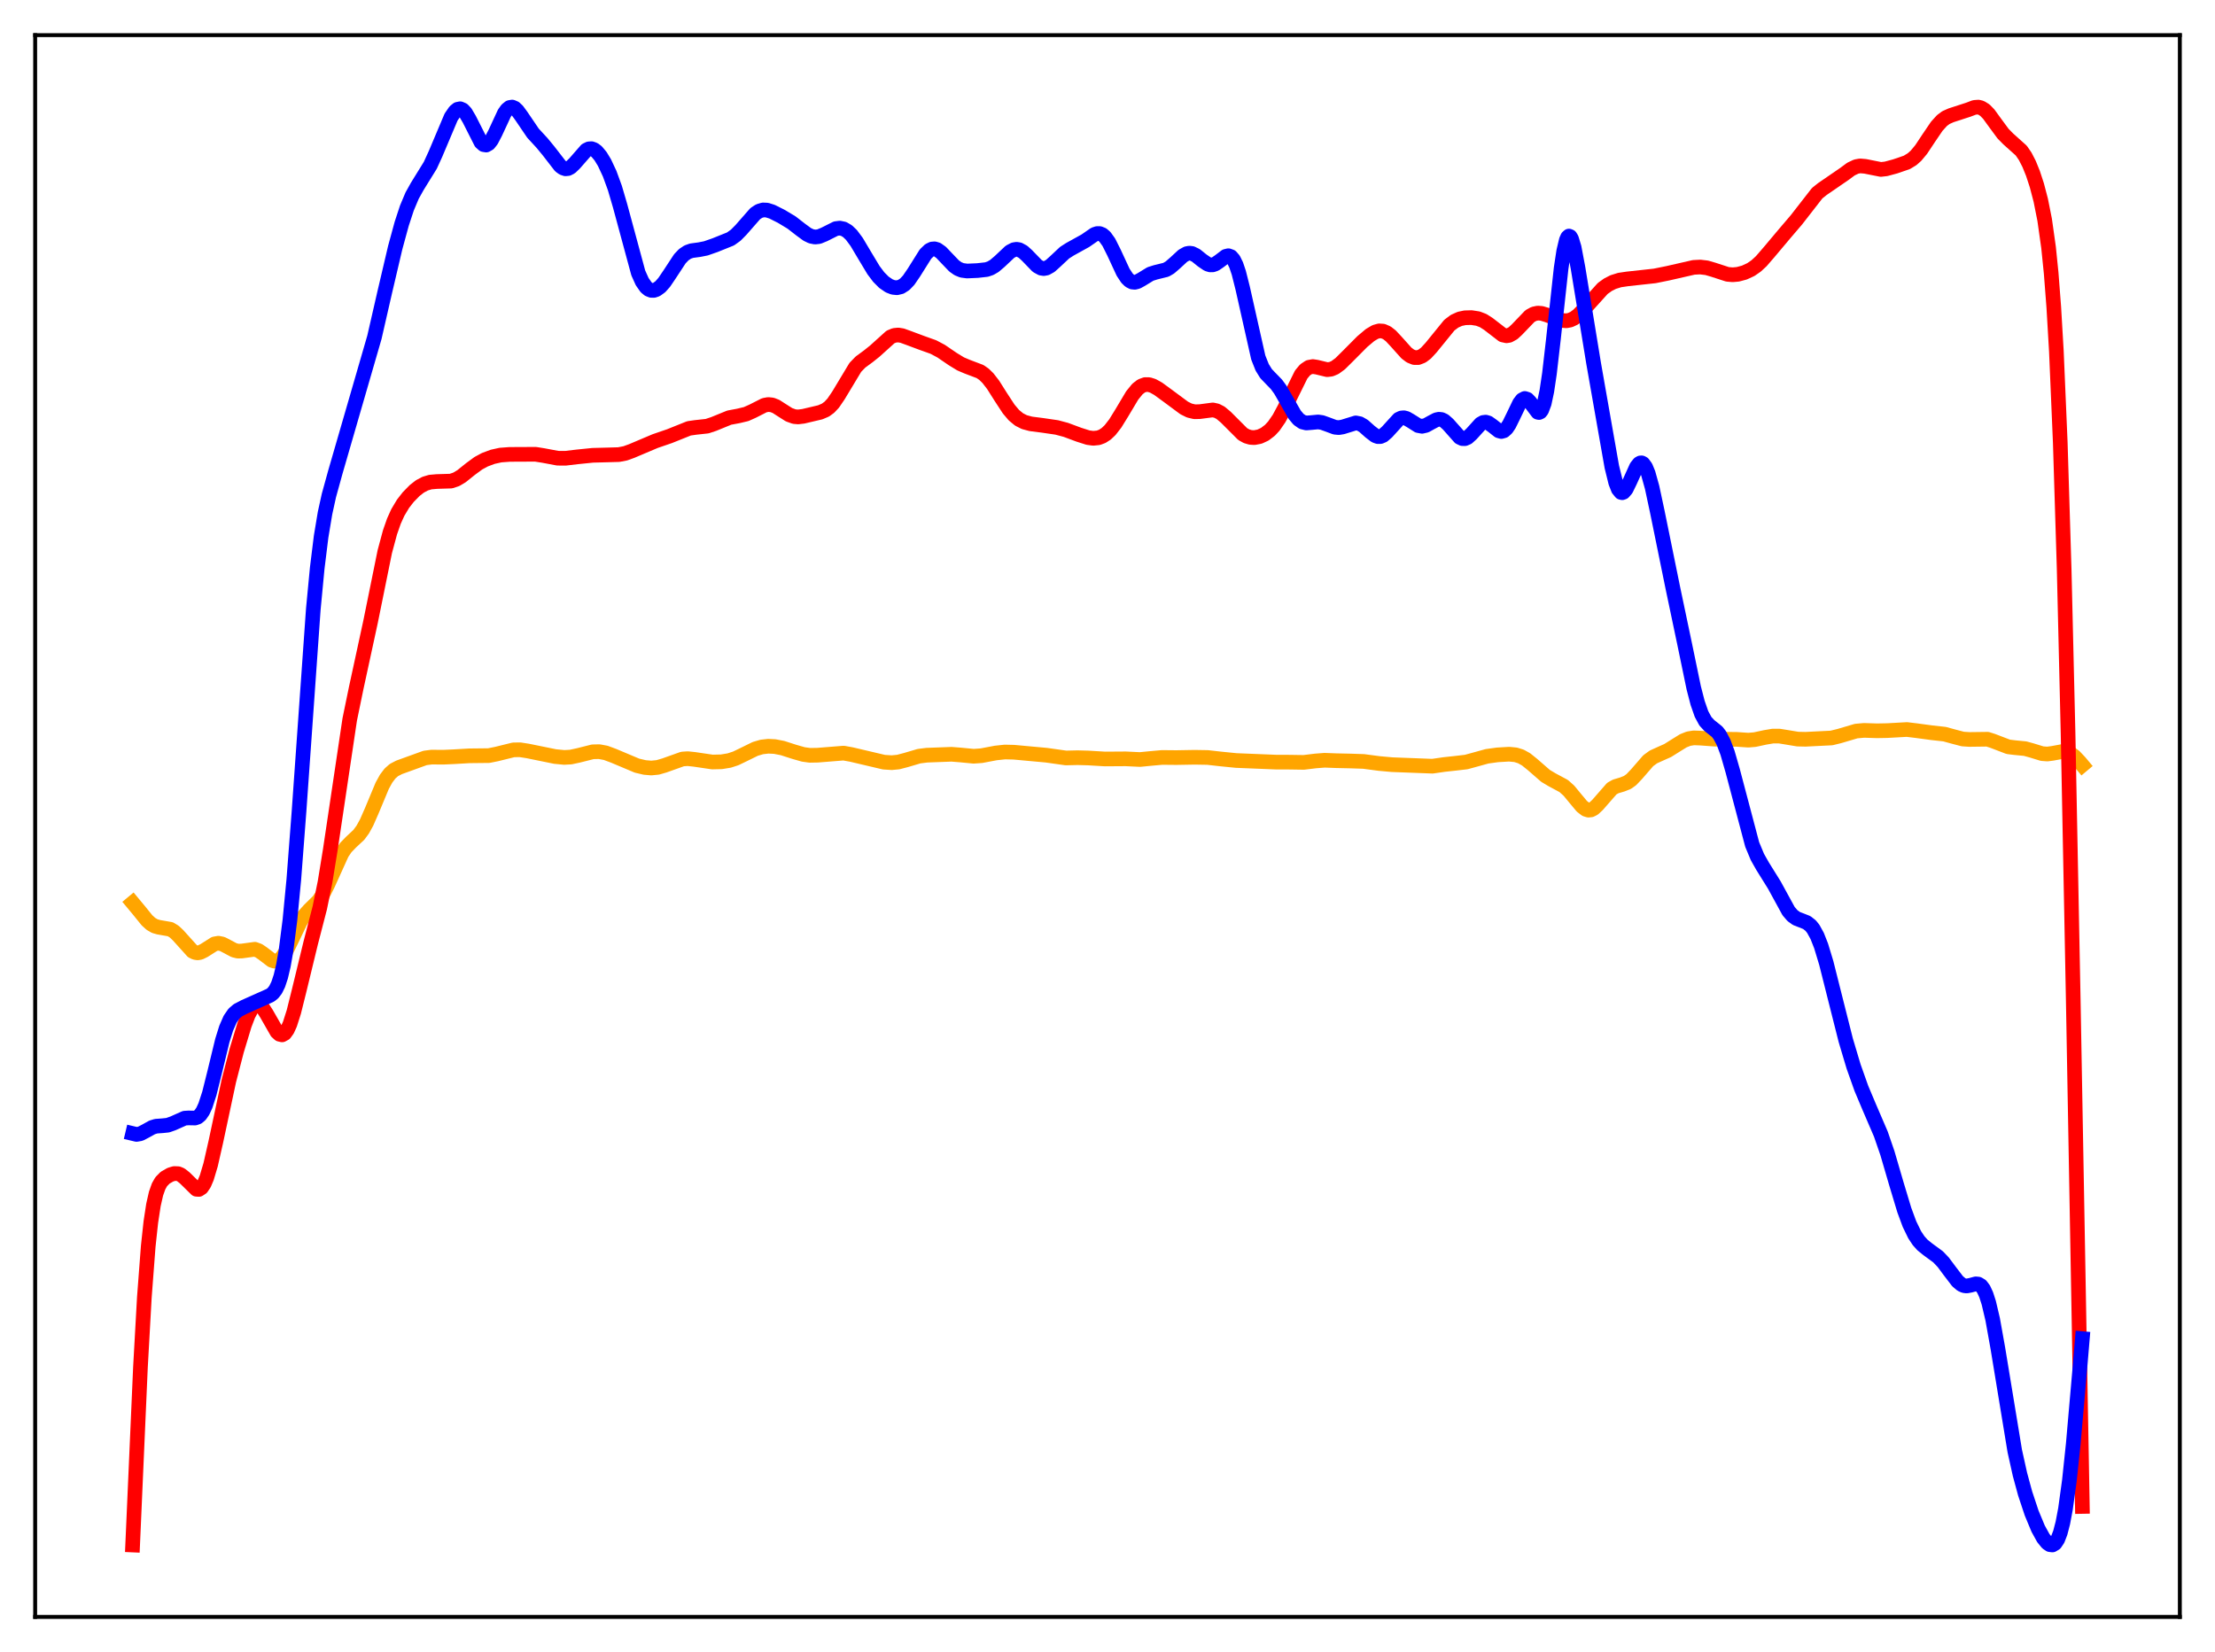 <?xml version="1.0" encoding="utf-8" standalone="no"?>
<!DOCTYPE svg PUBLIC "-//W3C//DTD SVG 1.1//EN"
  "http://www.w3.org/Graphics/SVG/1.1/DTD/svg11.dtd">
<svg xmlns:xlink="http://www.w3.org/1999/xlink" width="453.6pt" height="338.4pt" viewBox="0 0 453.6 338.4" xmlns="http://www.w3.org/2000/svg" version="1.1">
 <defs>
  <style type="text/css">*{stroke-linejoin: round; stroke-linecap: butt}</style>
 </defs>
 <g id="figure_1">
  <g id="patch_1">
   <path d="M 0 338.4 
L 453.6 338.4 
L 453.6 0 
L 0 0 
z
" style="fill: #ffffff"/>
  </g>
  <g id="axes_1">
   <g id="patch_2">
    <path d="M 7.2 331.2 
L 446.4 331.2 
L 446.4 7.2 
L 7.2 7.2 
z
" style="fill: #ffffff"/>
   </g>
   <g id="matplotlib.axis_1"/>
   <g id="matplotlib.axis_2"/>
   <g id="line2d_1">
    <path d="M 27.164 184.921 
L 28.495 186.522 
L 30.092 188.499 
L 30.89 189.229 
L 31.689 189.696 
L 32.487 189.924 
L 34.883 190.341 
L 35.681 190.828 
L 36.48 191.582 
L 39.408 194.832 
L 39.94 195.095 
L 40.473 195.178 
L 41.005 195.088 
L 41.804 194.693 
L 43.933 193.342 
L 44.732 193.201 
L 45.53 193.365 
L 46.595 193.916 
L 47.926 194.627 
L 48.724 194.825 
L 49.523 194.801 
L 52.185 194.438 
L 52.983 194.734 
L 53.782 195.277 
L 55.645 196.696 
L 56.177 196.87 
L 56.71 196.84 
L 57.242 196.573 
L 57.775 196.058 
L 58.573 194.854 
L 59.638 192.678 
L 61.501 188.784 
L 62.3 187.549 
L 63.364 186.37 
L 65.228 184.536 
L 66.026 183.359 
L 67.091 181.25 
L 70.019 174.782 
L 70.817 173.608 
L 71.882 172.503 
L 73.479 171.012 
L 74.278 169.931 
L 75.076 168.484 
L 76.141 166.055 
L 78.271 160.949 
L 79.069 159.497 
L 79.868 158.438 
L 80.666 157.735 
L 81.731 157.18 
L 87.055 155.252 
L 88.385 155.081 
L 90.781 155.1 
L 92.911 155.005 
L 96.105 154.818 
L 100.097 154.775 
L 101.695 154.452 
L 105.155 153.598 
L 106.486 153.577 
L 108.083 153.824 
L 113.673 154.964 
L 115.536 155.144 
L 116.867 155.073 
L 118.464 154.729 
L 121.392 153.994 
L 122.723 153.965 
L 124.054 154.214 
L 125.651 154.807 
L 130.442 156.827 
L 132.039 157.203 
L 133.37 157.316 
L 134.701 157.186 
L 136.032 156.799 
L 139.759 155.473 
L 140.823 155.4 
L 142.154 155.537 
L 145.881 156.086 
L 147.744 156.042 
L 149.341 155.78 
L 150.672 155.344 
L 152.269 154.574 
L 154.665 153.398 
L 155.996 153.005 
L 157.327 152.855 
L 158.657 152.919 
L 160.255 153.231 
L 162.65 154.002 
L 164.513 154.533 
L 165.844 154.716 
L 167.441 154.688 
L 172.765 154.262 
L 174.362 154.553 
L 181.017 156.119 
L 182.614 156.221 
L 183.945 156.095 
L 185.542 155.677 
L 188.204 154.89 
L 189.801 154.688 
L 194.858 154.5 
L 196.721 154.647 
L 199.383 154.905 
L 200.98 154.793 
L 203.908 154.238 
L 205.772 154.037 
L 207.635 154.08 
L 214.289 154.691 
L 218.282 155.256 
L 220.678 155.202 
L 222.807 155.258 
L 226.268 155.464 
L 230.527 155.436 
L 233.455 155.575 
L 235.584 155.366 
L 237.98 155.151 
L 240.908 155.179 
L 244.634 155.114 
L 247.296 155.158 
L 249.958 155.458 
L 253.152 155.777 
L 261.404 156.112 
L 264.065 156.117 
L 266.993 156.162 
L 269.389 155.871 
L 271.252 155.725 
L 273.648 155.815 
L 276.576 155.879 
L 279.238 155.968 
L 282.432 156.39 
L 285.094 156.63 
L 293.345 156.944 
L 295.741 156.598 
L 298.137 156.339 
L 300.266 156.087 
L 302.129 155.579 
L 304.525 154.916 
L 306.655 154.622 
L 309.05 154.482 
L 310.381 154.611 
L 311.446 154.943 
L 312.511 155.536 
L 313.841 156.606 
L 316.503 158.925 
L 317.834 159.72 
L 320.23 161.007 
L 321.295 161.962 
L 322.625 163.576 
L 323.956 165.171 
L 324.755 165.78 
L 325.287 165.945 
L 325.82 165.892 
L 326.352 165.623 
L 327.151 164.879 
L 330.079 161.529 
L 330.877 161.085 
L 332.208 160.69 
L 333.273 160.269 
L 334.071 159.7 
L 335.136 158.582 
L 337.532 155.82 
L 338.596 155.045 
L 339.927 154.441 
L 341.524 153.731 
L 343.121 152.728 
L 344.719 151.737 
L 345.783 151.314 
L 346.848 151.14 
L 348.179 151.186 
L 351.107 151.399 
L 355.632 151.445 
L 358.028 151.609 
L 359.359 151.497 
L 361.488 151.039 
L 363.085 150.772 
L 364.416 150.781 
L 366.013 151.041 
L 368.143 151.394 
L 369.74 151.429 
L 375.063 151.164 
L 376.66 150.772 
L 380.121 149.75 
L 381.718 149.607 
L 384.38 149.692 
L 386.509 149.651 
L 390.502 149.429 
L 392.365 149.653 
L 395.559 150.084 
L 398.221 150.379 
L 400.084 150.889 
L 401.948 151.378 
L 403.279 151.466 
L 407.005 151.417 
L 408.07 151.755 
L 411.264 152.977 
L 412.595 153.14 
L 414.724 153.347 
L 416.055 153.714 
L 418.185 154.367 
L 419.249 154.45 
L 420.314 154.311 
L 422.444 153.92 
L 423.242 154.016 
L 424.041 154.36 
L 424.839 154.965 
L 425.904 156.09 
L 426.436 156.724 
L 426.436 156.724 
" clip-path="url(#p3aaa890ecc)" style="fill: none; stroke: #ffa500; stroke-width: 3; stroke-linecap: square"/>
   </g>
   <g id="line2d_2">
    <path d="M 27.164 316.473 
L 28.761 280.092 
L 29.559 265.768 
L 30.358 255.251 
L 30.89 250.319 
L 31.423 246.823 
L 31.955 244.479 
L 32.487 242.981 
L 33.02 242.047 
L 33.818 241.233 
L 34.883 240.621 
L 35.681 240.378 
L 36.48 240.407 
L 37.012 240.625 
L 37.811 241.249 
L 40.207 243.599 
L 40.739 243.635 
L 41.271 243.288 
L 41.804 242.499 
L 42.336 241.249 
L 43.135 238.568 
L 44.199 233.882 
L 46.861 221.407 
L 48.458 215.229 
L 50.055 209.953 
L 50.854 207.867 
L 51.652 206.406 
L 52.185 205.863 
L 52.717 205.693 
L 53.249 205.887 
L 53.782 206.407 
L 54.58 207.648 
L 56.71 211.373 
L 57.242 211.853 
L 57.775 211.977 
L 58.307 211.687 
L 58.839 210.953 
L 59.372 209.777 
L 60.17 207.277 
L 61.235 203.008 
L 63.631 193.138 
L 65.494 185.931 
L 66.559 180.701 
L 67.623 174.161 
L 71.616 147.384 
L 72.947 140.925 
L 75.875 127.406 
L 78.803 112.983 
L 79.868 109.033 
L 80.666 106.75 
L 81.465 104.979 
L 82.529 103.198 
L 83.594 101.828 
L 84.925 100.468 
L 85.99 99.64 
L 87.055 99.069 
L 88.119 98.75 
L 89.45 98.633 
L 92.378 98.544 
L 93.443 98.182 
L 94.508 97.546 
L 96.371 96.054 
L 97.968 94.882 
L 99.299 94.165 
L 100.896 93.569 
L 102.493 93.216 
L 104.356 93.077 
L 109.68 93.052 
L 111.277 93.308 
L 114.205 93.857 
L 115.802 93.869 
L 118.198 93.585 
L 121.392 93.261 
L 124.32 93.186 
L 126.716 93.116 
L 128.047 92.861 
L 129.377 92.379 
L 134.169 90.349 
L 137.097 89.345 
L 141.089 87.744 
L 142.42 87.553 
L 144.816 87.291 
L 146.147 86.849 
L 149.341 85.546 
L 151.204 85.197 
L 152.801 84.816 
L 154.132 84.222 
L 156.528 83.007 
L 157.327 82.858 
L 158.125 82.942 
L 158.924 83.257 
L 160.255 84.111 
L 161.585 84.953 
L 162.65 85.333 
L 163.449 85.401 
L 164.513 85.27 
L 167.974 84.455 
L 169.039 84.002 
L 169.837 83.42 
L 170.636 82.565 
L 171.7 81.001 
L 175.161 75.246 
L 176.225 74.152 
L 177.823 72.978 
L 179.153 71.913 
L 182.348 69.03 
L 183.146 68.698 
L 183.945 68.618 
L 184.743 68.748 
L 186.074 69.229 
L 188.736 70.224 
L 191.132 71.08 
L 192.729 71.926 
L 195.124 73.56 
L 196.721 74.535 
L 198.052 75.101 
L 200.714 76.11 
L 201.513 76.67 
L 202.311 77.447 
L 203.376 78.821 
L 204.973 81.347 
L 206.57 83.786 
L 207.635 85.044 
L 208.7 85.921 
L 209.764 86.461 
L 211.095 86.82 
L 213.491 87.127 
L 216.419 87.556 
L 218.282 88.053 
L 220.944 89.043 
L 222.807 89.637 
L 223.872 89.781 
L 224.937 89.673 
L 225.735 89.375 
L 226.534 88.857 
L 227.332 88.101 
L 228.397 86.733 
L 229.728 84.576 
L 231.857 81.004 
L 232.922 79.692 
L 233.721 79.068 
L 234.519 78.775 
L 235.318 78.787 
L 236.116 79.042 
L 237.181 79.638 
L 239.044 80.999 
L 242.505 83.565 
L 243.569 84.091 
L 244.634 84.342 
L 245.699 84.316 
L 248.361 83.966 
L 249.159 84.142 
L 249.958 84.555 
L 251.023 85.45 
L 254.483 88.913 
L 255.281 89.355 
L 256.08 89.592 
L 256.879 89.639 
L 257.943 89.436 
L 259.008 88.943 
L 260.073 88.13 
L 260.871 87.265 
L 261.936 85.722 
L 263.001 83.738 
L 266.461 76.716 
L 267.26 75.76 
L 268.058 75.228 
L 268.857 75.08 
L 269.655 75.204 
L 271.785 75.719 
L 272.583 75.625 
L 273.382 75.287 
L 274.447 74.505 
L 276.044 72.923 
L 278.972 69.978 
L 280.569 68.63 
L 281.633 67.999 
L 282.432 67.774 
L 283.231 67.826 
L 284.029 68.176 
L 284.828 68.801 
L 285.892 69.942 
L 288.022 72.318 
L 288.82 72.917 
L 289.619 73.237 
L 290.417 73.244 
L 291.216 72.935 
L 292.015 72.337 
L 293.079 71.184 
L 296.806 66.6 
L 297.871 65.801 
L 298.935 65.32 
L 300 65.093 
L 301.331 65.055 
L 302.662 65.262 
L 303.727 65.669 
L 304.791 66.347 
L 307.719 68.605 
L 308.518 68.78 
L 309.05 68.691 
L 309.849 68.252 
L 310.647 67.513 
L 313.309 64.74 
L 314.108 64.303 
L 314.906 64.132 
L 315.705 64.192 
L 316.769 64.515 
L 319.697 65.623 
L 320.762 65.71 
L 321.561 65.555 
L 322.359 65.183 
L 323.158 64.59 
L 324.223 63.514 
L 328.215 59.089 
L 329.28 58.324 
L 330.345 57.78 
L 331.676 57.364 
L 333.273 57.129 
L 338.863 56.517 
L 341.524 55.979 
L 346.848 54.766 
L 348.179 54.697 
L 349.51 54.855 
L 350.841 55.242 
L 353.769 56.193 
L 354.833 56.282 
L 355.898 56.184 
L 357.229 55.828 
L 358.56 55.21 
L 359.625 54.474 
L 360.689 53.491 
L 362.287 51.642 
L 365.481 47.843 
L 367.876 45.038 
L 372.135 39.568 
L 373.2 38.72 
L 377.725 35.614 
L 379.056 34.629 
L 380.121 34.126 
L 380.919 33.98 
L 381.984 34.073 
L 385.178 34.708 
L 386.243 34.585 
L 388.106 34.082 
L 390.502 33.259 
L 391.567 32.611 
L 392.365 31.9 
L 393.43 30.621 
L 395.027 28.214 
L 396.624 25.863 
L 397.689 24.691 
L 398.487 24.093 
L 399.552 23.618 
L 403.012 22.494 
L 404.343 21.995 
L 405.142 21.939 
L 405.674 22.07 
L 406.473 22.559 
L 407.271 23.38 
L 408.602 25.213 
L 410.199 27.379 
L 411.264 28.46 
L 413.926 30.85 
L 414.724 32.012 
L 415.523 33.558 
L 416.321 35.527 
L 417.12 37.967 
L 417.919 41.019 
L 418.717 45.03 
L 419.516 50.697 
L 420.048 55.938 
L 420.58 62.848 
L 421.113 71.917 
L 421.911 90.627 
L 422.71 116.583 
L 423.508 150.17 
L 424.573 204.915 
L 426.436 308.574 
L 426.436 308.574 
" clip-path="url(#p3aaa890ecc)" style="fill: none; stroke: #ff0000; stroke-width: 3; stroke-linecap: square"/>
   </g>
   <g id="line2d_3">
    <path d="M 27.164 232.179 
L 27.962 232.367 
L 28.761 232.225 
L 29.825 231.671 
L 31.156 230.93 
L 31.955 230.686 
L 33.286 230.588 
L 34.351 230.48 
L 35.415 230.108 
L 37.811 229.039 
L 38.609 228.989 
L 39.94 229.013 
L 40.473 228.827 
L 41.005 228.385 
L 41.537 227.607 
L 42.07 226.445 
L 42.868 223.991 
L 43.933 219.734 
L 45.53 213.147 
L 46.329 210.591 
L 47.127 208.765 
L 47.926 207.609 
L 48.724 206.926 
L 50.055 206.238 
L 54.58 204.215 
L 55.379 203.846 
L 55.911 203.417 
L 56.444 202.721 
L 56.976 201.636 
L 57.508 200.027 
L 58.041 197.759 
L 58.573 194.707 
L 59.372 188.463 
L 60.17 180.137 
L 61.235 166.211 
L 64.163 124.765 
L 64.961 116.381 
L 65.76 109.917 
L 66.559 105.114 
L 67.357 101.484 
L 68.688 96.661 
L 76.673 69.096 
L 78.803 59.799 
L 80.932 50.728 
L 82.263 45.845 
L 83.328 42.607 
L 84.393 40.076 
L 85.457 38.169 
L 88.119 33.864 
L 89.184 31.536 
L 92.378 23.975 
L 93.177 22.811 
L 93.709 22.382 
L 94.241 22.275 
L 94.774 22.507 
L 95.306 23.066 
L 96.105 24.418 
L 98.5 29.148 
L 99.033 29.621 
L 99.565 29.711 
L 100.097 29.405 
L 100.63 28.732 
L 101.428 27.201 
L 103.292 23.188 
L 103.824 22.442 
L 104.356 22.016 
L 104.889 21.927 
L 105.421 22.157 
L 105.953 22.656 
L 106.752 23.746 
L 109.148 27.275 
L 111.011 29.296 
L 112.342 30.914 
L 114.737 34.008 
L 115.27 34.398 
L 115.802 34.577 
L 116.335 34.525 
L 116.867 34.248 
L 117.665 33.482 
L 120.061 30.747 
L 120.593 30.49 
L 121.126 30.453 
L 121.658 30.642 
L 122.191 31.044 
L 122.989 31.999 
L 123.788 33.315 
L 124.852 35.586 
L 125.917 38.505 
L 126.982 42.135 
L 130.708 55.902 
L 131.507 57.683 
L 132.305 58.829 
L 132.838 59.269 
L 133.37 59.479 
L 133.903 59.485 
L 134.435 59.306 
L 135.233 58.727 
L 136.032 57.824 
L 137.097 56.251 
L 139.226 53.006 
L 140.025 52.169 
L 140.823 51.633 
L 141.622 51.352 
L 143.219 51.136 
L 144.55 50.874 
L 146.413 50.224 
L 149.607 48.939 
L 150.672 48.175 
L 151.737 47.097 
L 154.665 43.757 
L 155.463 43.236 
L 156.262 43.002 
L 157.06 43.033 
L 158.125 43.371 
L 159.988 44.307 
L 162.118 45.592 
L 163.981 47.039 
L 165.312 48.012 
L 166.111 48.396 
L 166.909 48.553 
L 167.708 48.464 
L 168.772 48.031 
L 171.168 46.829 
L 171.967 46.724 
L 172.765 46.891 
L 173.564 47.358 
L 174.362 48.123 
L 175.427 49.552 
L 177.024 52.24 
L 178.887 55.339 
L 179.952 56.752 
L 181.017 57.822 
L 182.081 58.548 
L 182.88 58.859 
L 183.679 58.94 
L 184.477 58.748 
L 185.276 58.24 
L 186.074 57.405 
L 187.139 55.851 
L 189.535 52.033 
L 190.333 51.267 
L 190.865 51.01 
L 191.398 50.968 
L 191.93 51.131 
L 192.729 51.697 
L 193.793 52.817 
L 195.391 54.484 
L 196.189 55.046 
L 196.988 55.372 
L 198.052 55.514 
L 200.182 55.42 
L 202.045 55.21 
L 202.844 54.935 
L 203.642 54.471 
L 204.707 53.565 
L 206.836 51.56 
L 207.635 51.145 
L 208.167 51.06 
L 208.7 51.144 
L 209.498 51.576 
L 210.297 52.301 
L 212.426 54.498 
L 213.225 54.934 
L 213.757 55.011 
L 214.289 54.912 
L 215.088 54.467 
L 216.153 53.504 
L 218.016 51.757 
L 219.081 51.074 
L 222.275 49.305 
L 224.138 48.016 
L 224.671 47.841 
L 225.203 47.841 
L 225.735 48.055 
L 226.268 48.504 
L 227.066 49.615 
L 228.131 51.738 
L 229.994 55.757 
L 230.793 56.973 
L 231.325 57.494 
L 231.857 57.772 
L 232.39 57.825 
L 232.922 57.691 
L 233.721 57.257 
L 235.584 56.117 
L 236.649 55.78 
L 238.778 55.256 
L 239.577 54.788 
L 240.641 53.867 
L 242.239 52.39 
L 243.037 51.951 
L 243.569 51.852 
L 244.102 51.921 
L 244.9 52.309 
L 246.231 53.377 
L 247.296 54.096 
L 247.828 54.26 
L 248.361 54.249 
L 248.893 54.062 
L 249.692 53.515 
L 251.023 52.508 
L 251.555 52.377 
L 252.087 52.573 
L 252.62 53.188 
L 253.152 54.28 
L 253.684 55.858 
L 254.483 59.029 
L 257.677 73.233 
L 258.476 75.243 
L 259.274 76.533 
L 260.339 77.642 
L 261.404 78.737 
L 262.202 79.832 
L 263.267 81.675 
L 265.13 84.938 
L 265.929 85.891 
L 266.727 86.445 
L 267.526 86.639 
L 268.591 86.555 
L 269.921 86.429 
L 270.72 86.541 
L 271.785 86.919 
L 273.382 87.514 
L 274.18 87.587 
L 274.979 87.451 
L 277.641 86.627 
L 278.439 86.78 
L 279.238 87.24 
L 280.569 88.427 
L 281.633 89.24 
L 282.166 89.43 
L 282.698 89.42 
L 283.231 89.196 
L 284.029 88.508 
L 286.425 85.874 
L 286.957 85.62 
L 287.489 85.569 
L 288.022 85.706 
L 288.82 86.165 
L 290.417 87.171 
L 291.216 87.32 
L 292.015 87.136 
L 293.079 86.544 
L 294.144 85.984 
L 294.676 85.872 
L 295.209 85.933 
L 295.741 86.185 
L 296.54 86.892 
L 298.935 89.591 
L 299.468 89.84 
L 300 89.849 
L 300.532 89.617 
L 301.331 88.895 
L 303.194 86.834 
L 303.727 86.535 
L 304.259 86.466 
L 304.791 86.626 
L 305.59 87.193 
L 306.921 88.243 
L 307.453 88.387 
L 307.985 88.239 
L 308.518 87.764 
L 309.05 86.973 
L 309.849 85.352 
L 311.18 82.583 
L 311.712 81.893 
L 312.244 81.616 
L 312.777 81.782 
L 313.309 82.336 
L 314.906 84.443 
L 315.172 84.5 
L 315.439 84.375 
L 315.705 84.035 
L 316.237 82.613 
L 316.769 80.109 
L 317.302 76.541 
L 318.1 69.625 
L 319.697 54.934 
L 320.23 51.421 
L 320.762 49.181 
L 321.028 48.589 
L 321.295 48.354 
L 321.561 48.467 
L 321.827 48.91 
L 322.359 50.667 
L 323.158 54.907 
L 326.352 74.426 
L 328.481 86.545 
L 330.079 95.621 
L 330.877 98.861 
L 331.409 100.215 
L 331.942 100.86 
L 332.208 100.923 
L 332.474 100.825 
L 333.007 100.21 
L 333.805 98.565 
L 335.136 95.627 
L 335.668 94.964 
L 335.935 94.817 
L 336.201 94.81 
L 336.467 94.948 
L 336.999 95.671 
L 337.532 96.97 
L 338.33 99.842 
L 339.395 104.824 
L 342.589 120.492 
L 344.985 131.889 
L 346.848 140.882 
L 347.647 143.969 
L 348.445 146.259 
L 349.244 147.739 
L 350.042 148.601 
L 351.639 149.88 
L 352.172 150.562 
L 352.97 152.064 
L 353.769 154.194 
L 354.833 157.886 
L 358.826 172.986 
L 359.891 175.544 
L 360.956 177.427 
L 363.351 181.274 
L 366.279 186.631 
L 367.078 187.558 
L 367.876 188.136 
L 368.941 188.548 
L 370.006 188.97 
L 370.804 189.599 
L 371.337 190.266 
L 372.135 191.721 
L 372.934 193.751 
L 373.999 197.264 
L 375.596 203.611 
L 377.991 213.102 
L 379.588 218.448 
L 381.185 222.946 
L 382.783 226.74 
L 385.178 232.314 
L 386.509 236.182 
L 388.372 242.554 
L 389.969 247.847 
L 391.034 250.732 
L 392.099 252.924 
L 392.897 254.127 
L 393.696 255.017 
L 394.761 255.879 
L 396.89 257.443 
L 397.955 258.563 
L 399.286 260.35 
L 400.883 262.441 
L 401.681 263.113 
L 402.214 263.348 
L 402.746 263.412 
L 403.545 263.261 
L 404.609 262.977 
L 405.142 263.026 
L 405.674 263.35 
L 406.207 264.049 
L 406.739 265.201 
L 407.271 266.848 
L 408.07 270.239 
L 409.135 276.187 
L 412.595 297.212 
L 413.66 302.009 
L 414.724 305.929 
L 416.055 309.928 
L 417.386 313.126 
L 418.451 315.059 
L 419.249 316.04 
L 419.782 316.401 
L 420.314 316.461 
L 420.847 316.142 
L 421.379 315.351 
L 421.911 313.981 
L 422.444 311.927 
L 422.976 309.1 
L 423.775 303.311 
L 424.573 295.752 
L 425.904 280.525 
L 426.436 274.199 
L 426.436 274.199 
" clip-path="url(#p3aaa890ecc)" style="fill: none; stroke: #0000ff; stroke-width: 3; stroke-linecap: square"/>
   </g>
   <g id="patch_3">
    <path d="M 7.2 331.2 
L 7.2 7.2 
" style="fill: none; stroke: #000000; stroke-width: 0.8; stroke-linejoin: miter; stroke-linecap: square"/>
   </g>
   <g id="patch_4">
    <path d="M 446.4 331.2 
L 446.4 7.2 
" style="fill: none; stroke: #000000; stroke-width: 0.8; stroke-linejoin: miter; stroke-linecap: square"/>
   </g>
   <g id="patch_5">
    <path d="M 7.2 331.2 
L 446.4 331.2 
" style="fill: none; stroke: #000000; stroke-width: 0.8; stroke-linejoin: miter; stroke-linecap: square"/>
   </g>
   <g id="patch_6">
    <path d="M 7.2 7.2 
L 446.4 7.2 
" style="fill: none; stroke: #000000; stroke-width: 0.8; stroke-linejoin: miter; stroke-linecap: square"/>
   </g>
  </g>
 </g>
 <defs>
  <clipPath id="p3aaa890ecc">
   <rect x="7.2" y="7.2" width="439.2" height="324"/>
  </clipPath>
 </defs>
</svg>
